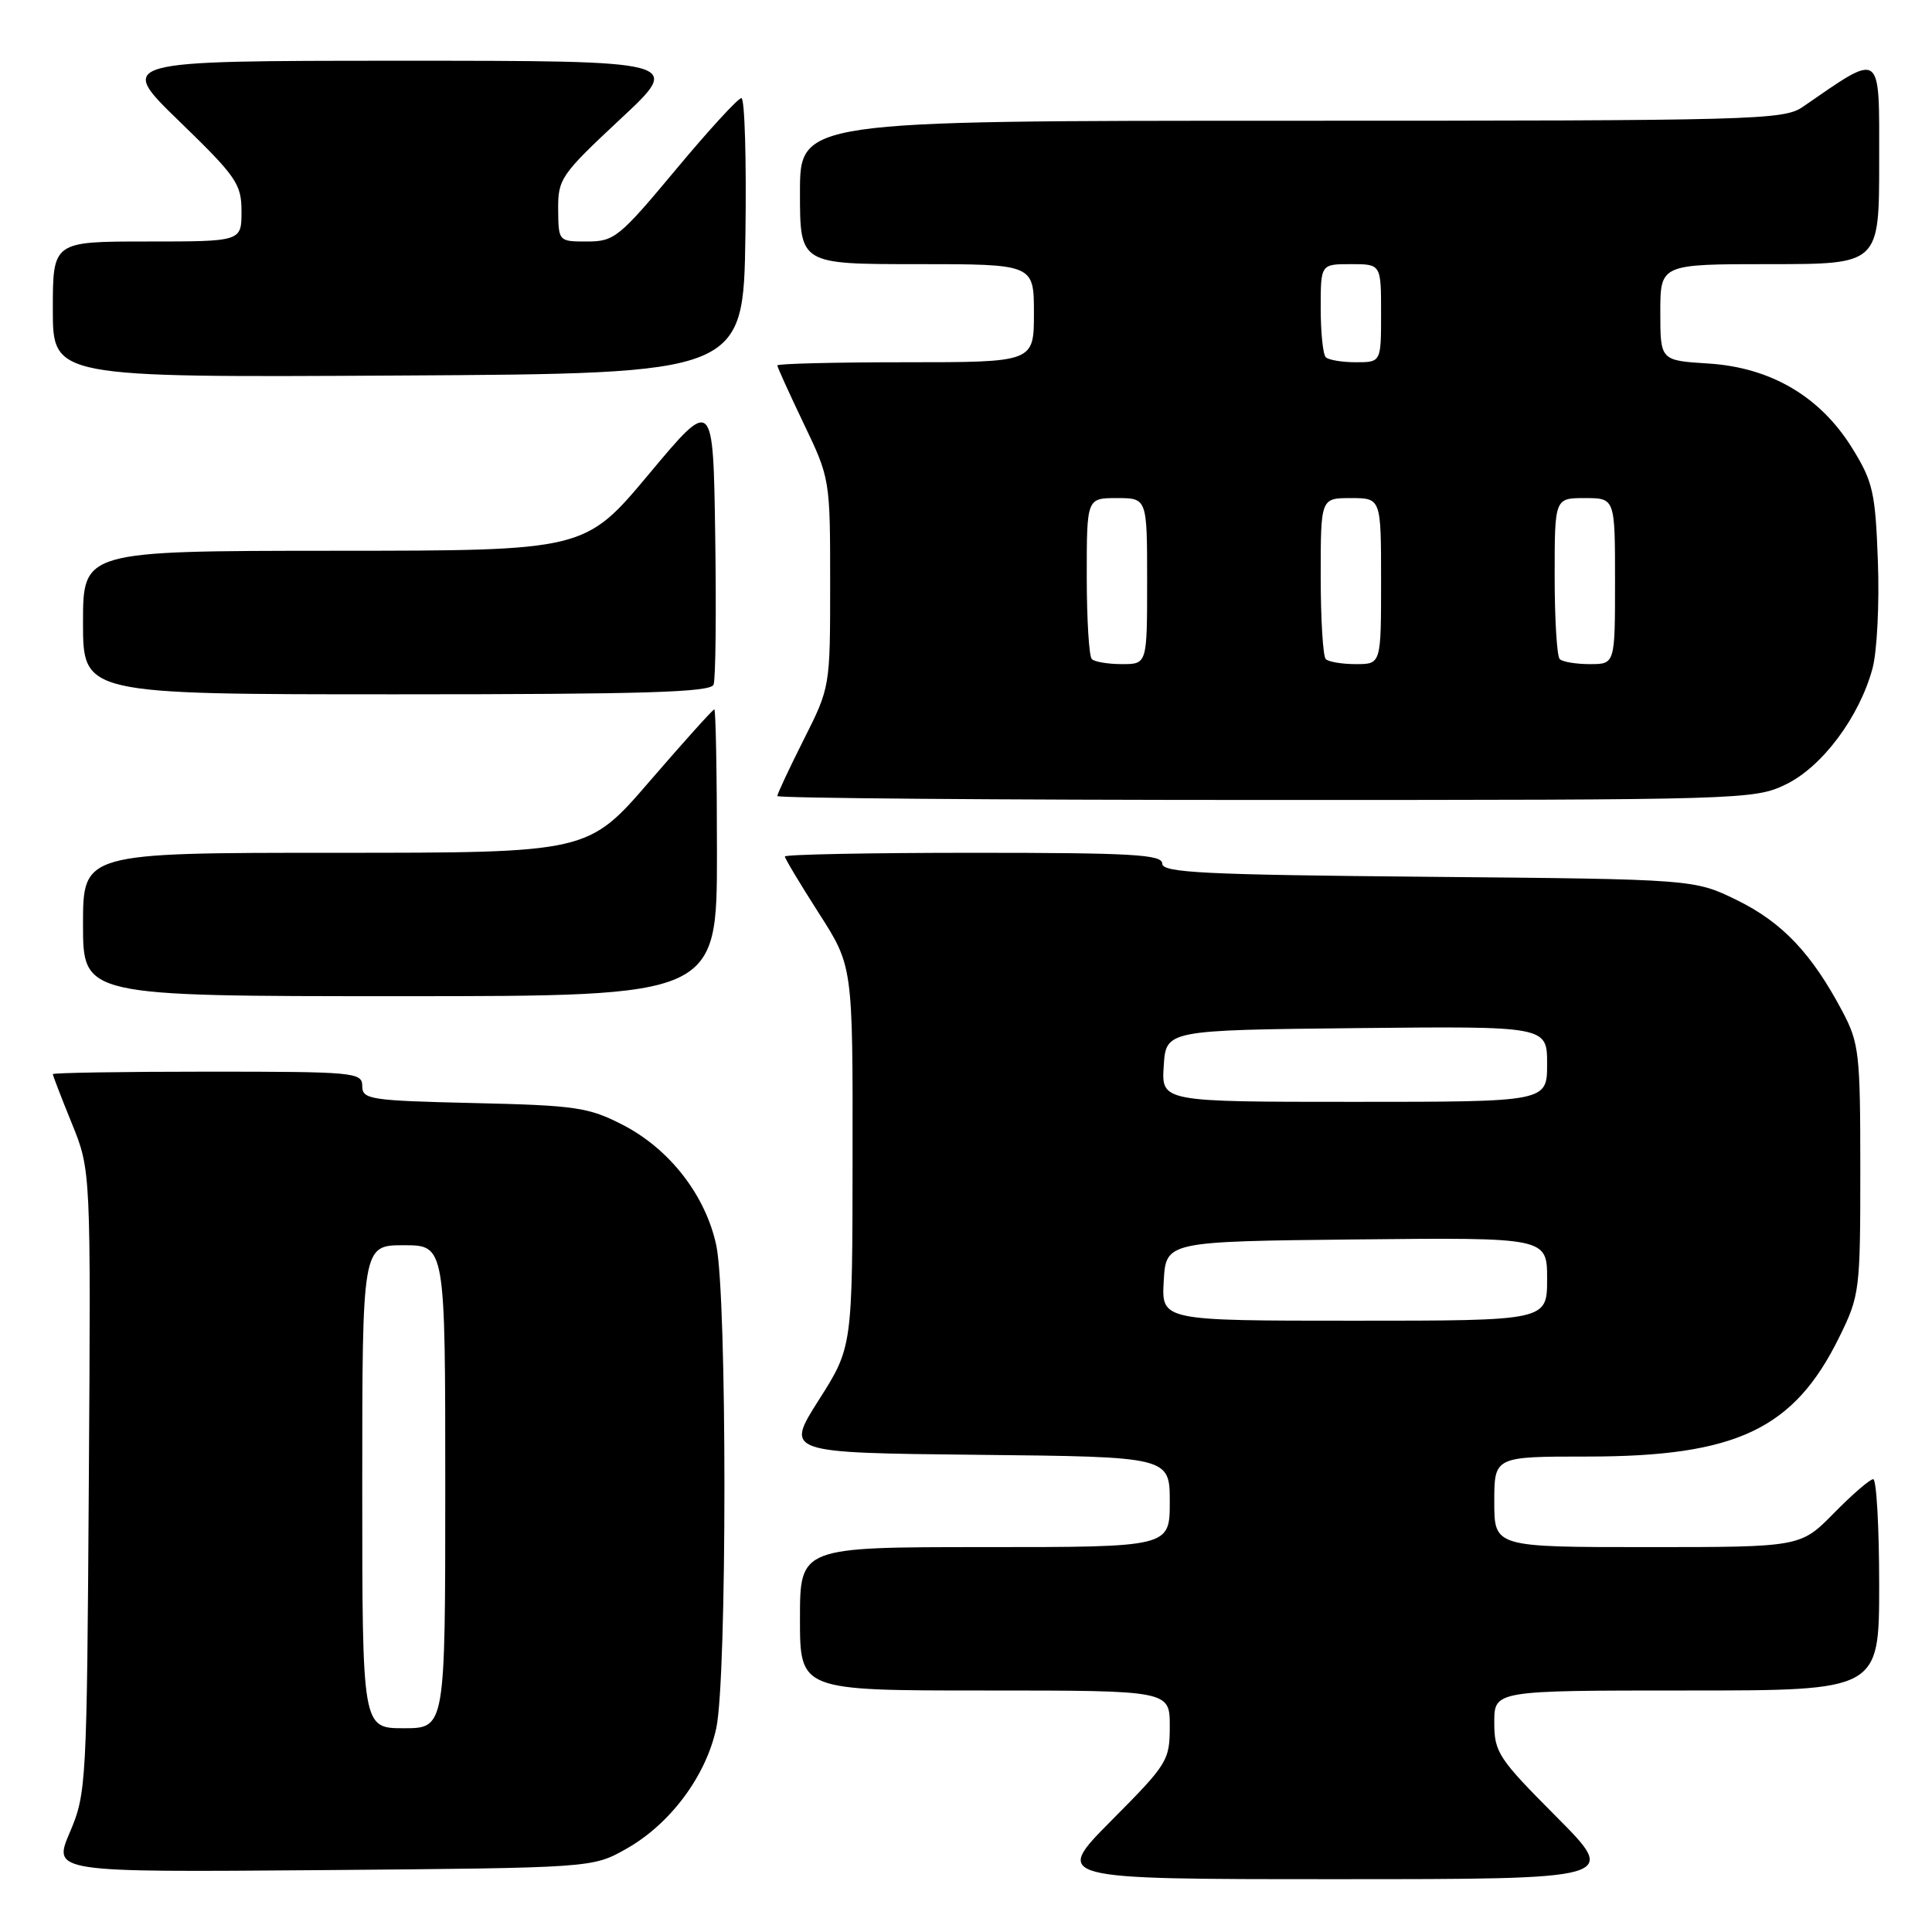 <?xml version="1.0" encoding="UTF-8" standalone="no"?>
<!DOCTYPE svg PUBLIC "-//W3C//DTD SVG 1.1//EN" "http://www.w3.org/Graphics/SVG/1.1/DTD/svg11.dtd" >
<svg xmlns="http://www.w3.org/2000/svg" xmlns:xlink="http://www.w3.org/1999/xlink" version="1.1" viewBox="0 0 256 256">
 <g >
 <path fill="currentColor"
d=" M 206.23 240.73 C 198.52 232.99 198.00 232.19 198.00 228.23 C 198.00 224.00 198.00 224.00 223.50 224.00 C 249.00 224.00 249.00 224.00 249.00 210.00 C 249.00 202.30 248.64 196.00 248.21 196.00 C 247.77 196.00 245.43 198.03 243.00 200.50 C 238.58 205.00 238.58 205.00 218.29 205.00 C 198.00 205.00 198.00 205.00 198.00 199.00 C 198.00 193.00 198.00 193.00 210.32 193.00 C 230.09 193.00 237.72 189.38 243.72 177.16 C 246.42 171.67 246.50 171.02 246.50 155.00 C 246.50 139.54 246.35 138.22 244.12 134.00 C 240.07 126.35 236.16 122.23 230.21 119.30 C 224.50 116.50 224.50 116.50 189.25 116.18 C 159.48 115.91 154.00 115.64 154.00 114.43 C 154.00 113.23 150.02 113.00 129.00 113.00 C 115.25 113.00 104.00 113.22 104.00 113.49 C 104.00 113.76 106.03 117.14 108.50 121.00 C 113.00 128.02 113.00 128.02 112.97 153.26 C 112.95 178.50 112.95 178.50 108.50 185.50 C 104.05 192.50 104.05 192.50 129.53 192.77 C 155.00 193.03 155.00 193.03 155.00 199.02 C 155.00 205.00 155.00 205.00 130.50 205.00 C 106.00 205.00 106.00 205.00 106.00 214.50 C 106.00 224.00 106.00 224.00 130.50 224.00 C 155.00 224.00 155.00 224.00 155.00 228.73 C 155.00 233.29 154.72 233.73 147.27 241.23 C 139.55 249.00 139.55 249.00 177.00 249.00 C 214.46 249.00 214.46 249.00 206.23 240.73 Z  M 82.95 245.00 C 88.79 241.72 93.54 235.36 94.91 228.99 C 96.35 222.27 96.35 171.73 94.91 165.01 C 93.49 158.38 88.73 152.25 82.52 149.05 C 77.98 146.72 76.30 146.47 62.78 146.16 C 49.02 145.84 48.00 145.68 48.00 143.91 C 48.00 142.09 47.00 142.00 27.50 142.00 C 16.22 142.00 7.00 142.15 7.00 142.33 C 7.00 142.51 8.13 145.45 9.52 148.86 C 12.04 155.07 12.04 155.07 11.77 196.28 C 11.51 236.51 11.45 237.63 9.25 242.80 C 6.99 248.09 6.99 248.09 42.75 247.80 C 78.50 247.50 78.50 247.50 82.95 245.00 Z  M 95.00 113.00 C 95.00 102.55 94.84 94.00 94.65 94.00 C 94.45 94.00 90.61 98.28 86.10 103.50 C 77.91 113.00 77.91 113.00 44.46 113.00 C 11.00 113.00 11.00 113.00 11.00 122.50 C 11.00 132.00 11.00 132.00 53.00 132.00 C 95.00 132.00 95.00 132.00 95.00 113.00 Z  M 236.63 103.94 C 241.45 101.61 246.39 94.99 248.12 88.56 C 248.72 86.34 249.04 79.96 248.83 74.39 C 248.50 65.24 248.17 63.82 245.45 59.42 C 241.22 52.56 234.67 48.70 226.39 48.17 C 220.00 47.77 220.00 47.77 220.00 41.38 C 220.00 35.00 220.00 35.00 234.50 35.00 C 249.00 35.00 249.00 35.00 249.00 21.42 C 249.00 6.49 249.50 6.85 238.85 14.18 C 236.34 15.90 232.46 16.00 171.10 16.00 C 106.00 16.00 106.00 16.00 106.00 25.50 C 106.00 35.00 106.00 35.00 121.50 35.00 C 137.00 35.00 137.00 35.00 137.00 41.50 C 137.00 48.00 137.00 48.00 120.00 48.00 C 110.65 48.00 103.00 48.19 103.00 48.42 C 103.00 48.65 104.58 52.12 106.50 56.14 C 109.98 63.40 110.00 63.53 110.00 77.25 C 110.00 91.03 110.00 91.06 106.50 98.00 C 104.58 101.82 103.00 105.19 103.00 105.48 C 103.00 105.76 132.11 106.00 167.68 106.00 C 230.99 106.00 232.46 105.96 236.63 103.94 Z  M 94.55 90.72 C 94.83 90.01 94.92 81.15 94.77 71.03 C 94.50 52.63 94.50 52.63 86.00 62.80 C 77.50 72.97 77.50 72.97 44.25 72.98 C 11.00 73.00 11.00 73.00 11.00 82.50 C 11.00 92.00 11.00 92.00 52.53 92.00 C 85.39 92.00 94.17 91.73 94.55 90.72 Z  M 98.77 31.25 C 98.92 21.21 98.68 13.00 98.24 13.00 C 97.80 13.00 93.88 17.28 89.53 22.50 C 82.07 31.45 81.39 32.00 77.81 32.00 C 74.00 32.00 74.00 32.00 73.96 27.75 C 73.93 23.70 74.32 23.14 82.21 15.77 C 90.50 8.05 90.50 8.05 53.00 8.05 C 15.50 8.06 15.50 8.06 23.75 16.06 C 31.35 23.43 32.00 24.37 32.00 28.03 C 32.00 32.00 32.00 32.00 19.50 32.00 C 7.00 32.00 7.00 32.00 7.00 41.01 C 7.00 50.02 7.00 50.02 52.75 49.76 C 98.50 49.50 98.50 49.50 98.77 31.25 Z  M 154.20 169.75 C 154.50 164.50 154.50 164.50 179.75 164.23 C 205.00 163.97 205.00 163.97 205.00 169.48 C 205.00 175.00 205.00 175.00 179.45 175.00 C 153.90 175.00 153.90 175.00 154.20 169.75 Z  M 154.20 141.25 C 154.50 136.50 154.50 136.50 179.75 136.23 C 205.00 135.97 205.00 135.97 205.00 140.98 C 205.00 146.00 205.00 146.00 179.45 146.00 C 153.89 146.00 153.89 146.00 154.20 141.25 Z  M 48.00 197.00 C 48.00 165.00 48.00 165.00 53.50 165.00 C 59.00 165.00 59.00 165.00 59.00 197.00 C 59.00 229.00 59.00 229.00 53.50 229.00 C 48.00 229.00 48.00 229.00 48.00 197.00 Z  M 144.67 87.33 C 144.30 86.97 144.00 82.02 144.00 76.33 C 144.00 66.00 144.00 66.00 148.00 66.00 C 152.00 66.00 152.00 66.00 152.00 77.00 C 152.00 88.00 152.00 88.00 148.67 88.00 C 146.83 88.00 145.03 87.70 144.67 87.33 Z  M 175.67 87.33 C 175.30 86.97 175.00 82.02 175.00 76.33 C 175.00 66.00 175.00 66.00 179.00 66.00 C 183.00 66.00 183.00 66.00 183.00 77.00 C 183.00 88.00 183.00 88.00 179.67 88.00 C 177.83 88.00 176.03 87.70 175.67 87.33 Z  M 206.67 87.33 C 206.30 86.97 206.00 82.02 206.00 76.33 C 206.00 66.00 206.00 66.00 210.00 66.00 C 214.00 66.00 214.00 66.00 214.00 77.00 C 214.00 88.00 214.00 88.00 210.67 88.00 C 208.83 88.00 207.03 87.70 206.67 87.33 Z  M 175.67 47.33 C 175.30 46.97 175.00 44.04 175.00 40.83 C 175.00 35.00 175.00 35.00 179.00 35.00 C 183.00 35.00 183.00 35.00 183.00 41.50 C 183.00 48.00 183.00 48.00 179.67 48.00 C 177.83 48.00 176.03 47.70 175.67 47.33 Z "/>
</g>
</svg>